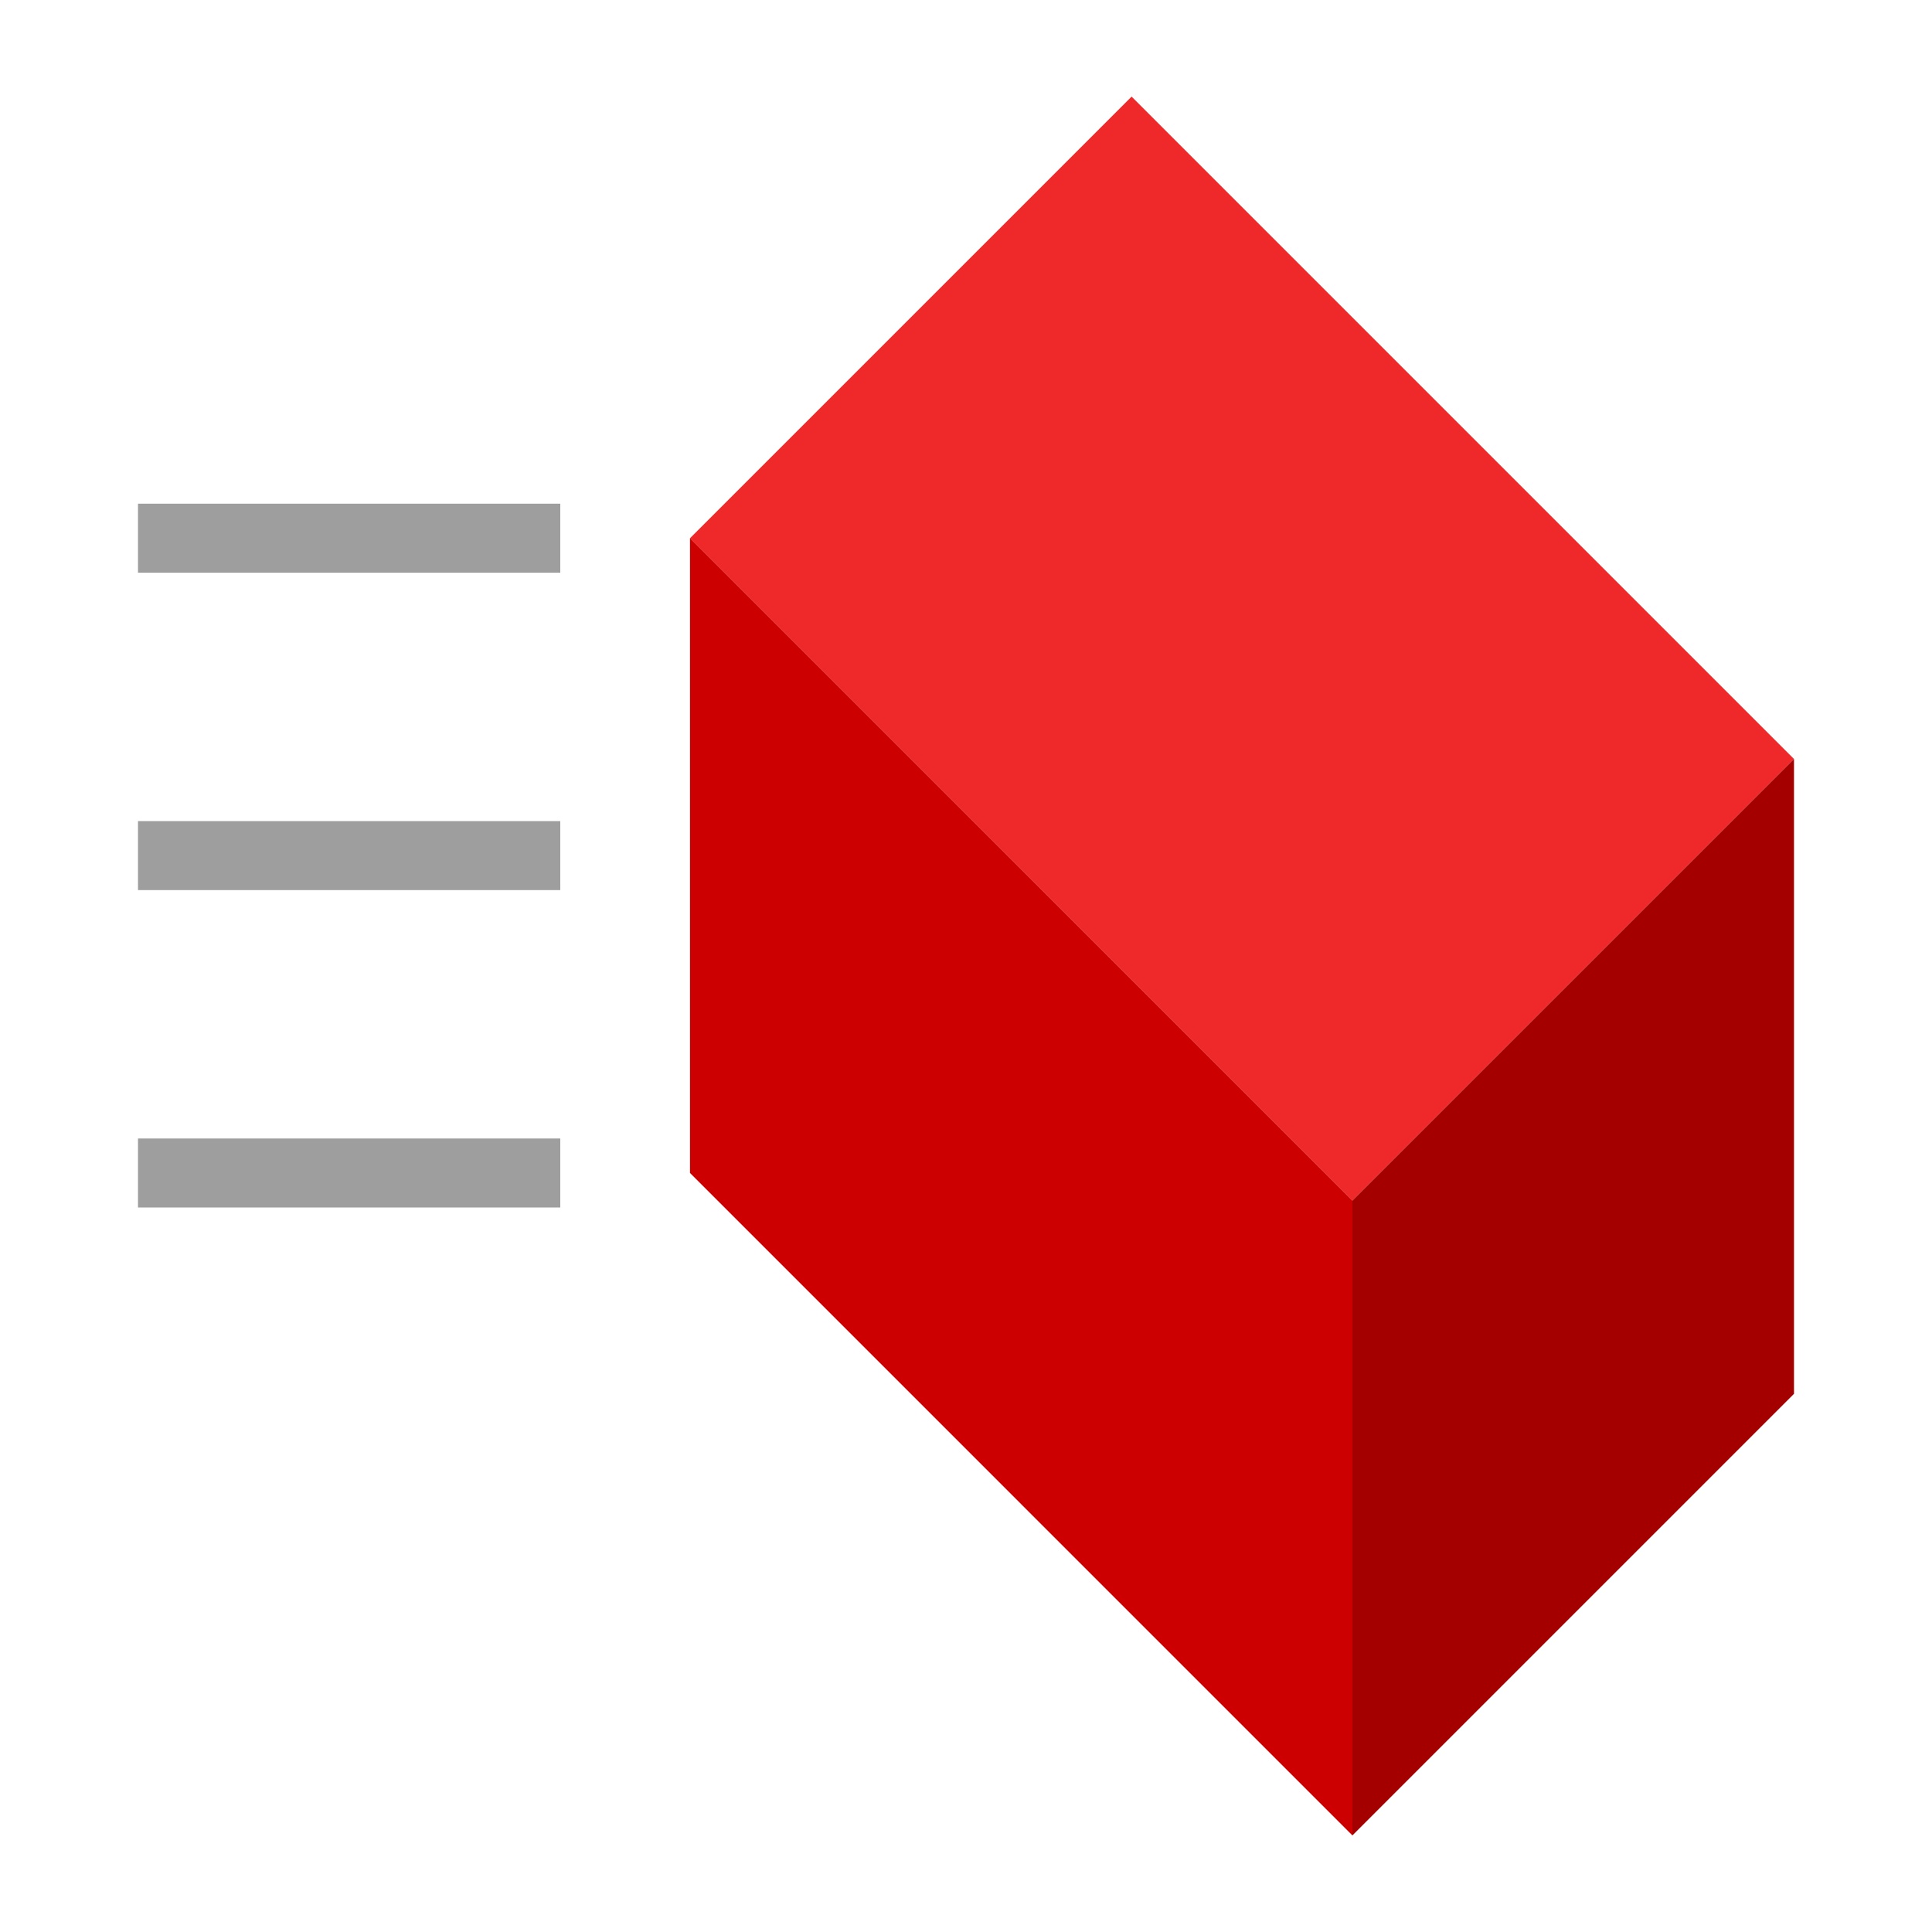 <svg xmlns="http://www.w3.org/2000/svg" width="14" height="14" enable-background="new"><path fill="none" stroke="#9e9e9e" stroke-width=".5" d="M4.06 3.9H1M4.06 8.5H1M4.06 6.2H1"/><path fill="#ef2929" fill-rule="evenodd" d="M9.8 8.7L13 5.5 8.2.7 5 3.9z"/><path fill="#a40000" fill-rule="evenodd" d="M9.8 8.7L13 5.5v4.6l-3.2 3.2z"/><path fill="#c00" fill-rule="evenodd" d="M5 3.9l4.8 4.8s0 4.6 0 4.6S5 8.5 5 8.5z"/></svg>